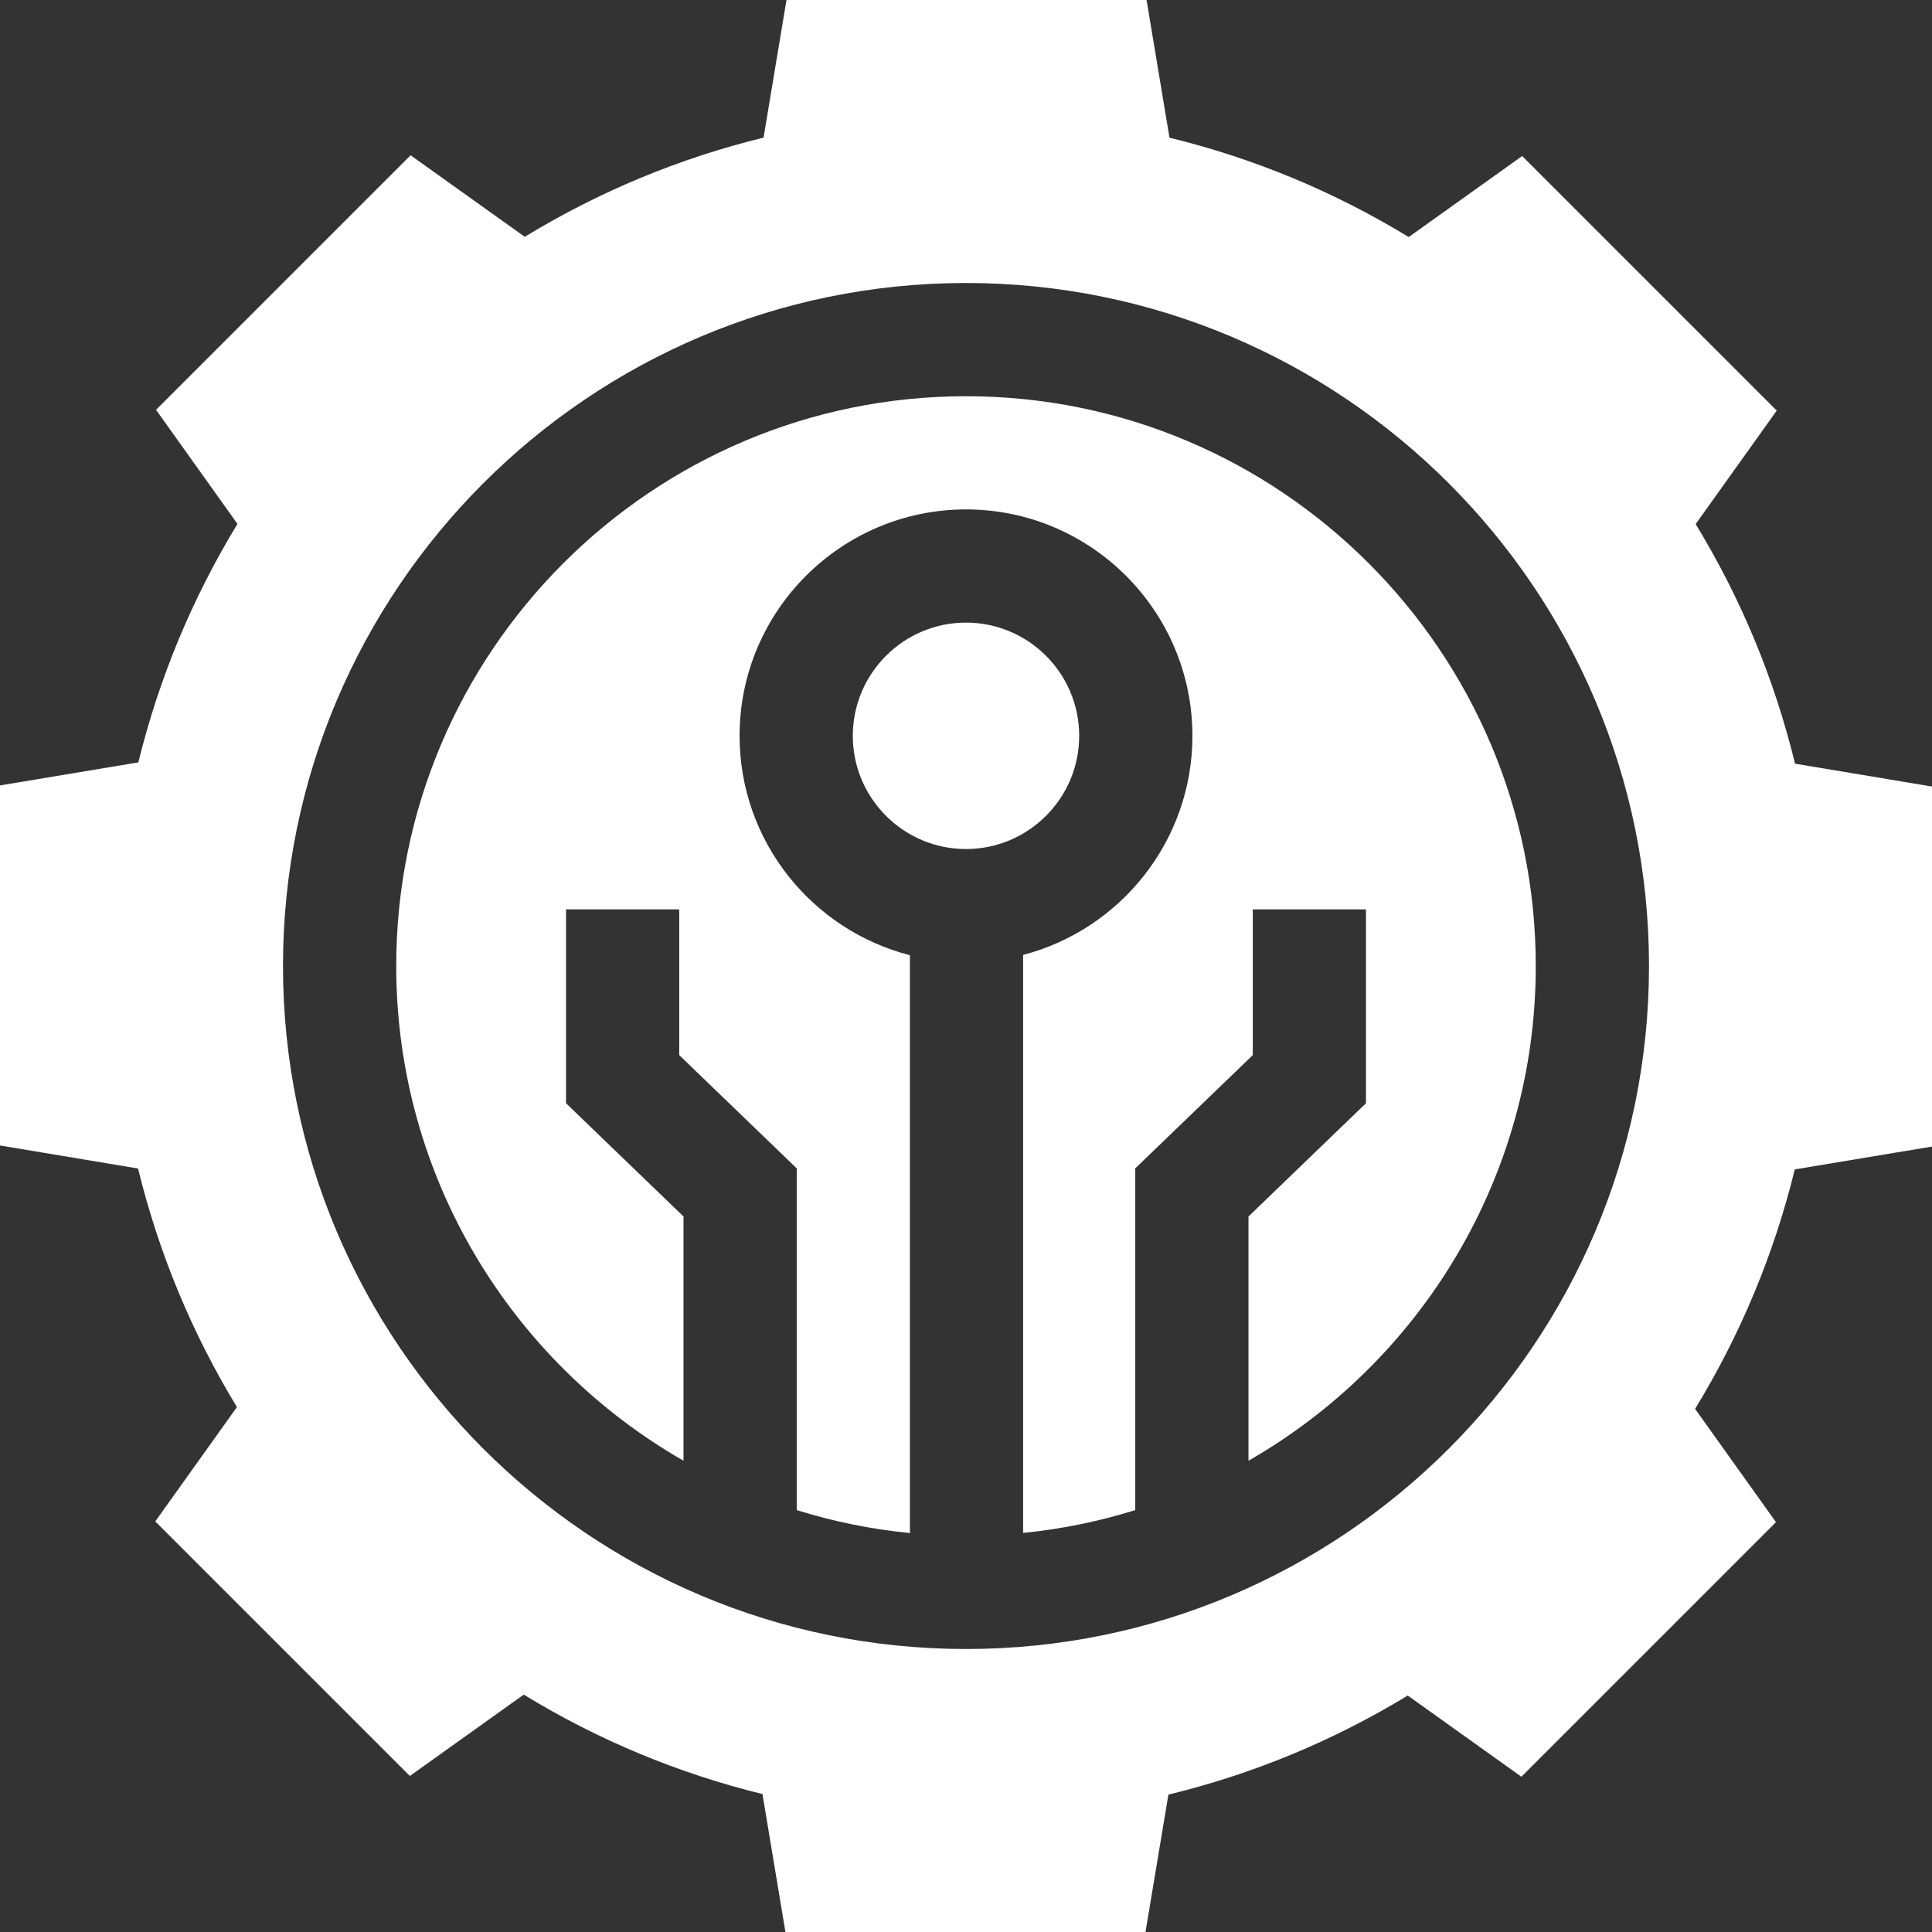 <svg width="46" height="46" viewBox="0 0 46 46" fill="none" xmlns="http://www.w3.org/2000/svg">
<rect x="0" y="0" width="46" height="46" fill="#333333" stroke="none"/>
<g clip-path="url(#clip0_454_4009)">
<path d="M23 9.434C15.519 9.434 9.434 15.519 9.434 23C9.434 28.035 12.191 32.438 16.274 34.779V28.964L13.477 26.268V21.652H16.172V25.122L18.97 27.818V35.955C19.834 36.225 20.736 36.41 21.665 36.501V22.743C19.336 22.147 17.609 20.031 17.609 17.52C17.609 14.547 20.028 12.129 23 12.129C25.972 12.129 28.391 14.547 28.391 17.52C28.391 20.022 26.676 22.132 24.36 22.736V36.498C25.28 36.407 26.173 36.222 27.03 35.955V27.818L29.828 25.122V21.652H32.523V26.268L29.726 28.964V34.779C33.809 32.438 36.566 28.035 36.566 23C36.566 15.519 30.481 9.434 23 9.434Z" fill="#fff"/>
<path d="M23 14.824C21.514 14.824 20.305 16.033 20.305 17.52C20.305 19.006 21.514 20.215 23 20.215C24.486 20.215 25.695 19.006 25.695 17.52C25.695 16.033 24.486 14.824 23 14.824Z" fill="#fff"/>
<path d="M42.739 18.183C42.248 16.167 41.455 14.255 40.373 12.478L42.303 9.776L36.242 3.715L33.541 5.644C31.767 4.563 29.858 3.77 27.845 3.278L27.299 0H18.726L18.18 3.277C16.171 3.768 14.265 4.56 12.494 5.638L9.776 3.697L3.715 9.758L5.654 12.474C4.577 14.243 3.786 16.146 3.294 18.152L0 18.701V27.273L3.287 27.822C3.777 29.828 4.566 31.733 5.641 33.502L3.697 36.224L9.758 42.285L12.47 40.348C14.24 41.429 16.145 42.222 18.154 42.716L18.701 46H27.274L27.819 42.729C29.832 42.24 31.743 41.449 33.518 40.37L36.224 42.303L42.285 36.242L40.359 33.545C41.443 31.77 42.239 29.859 42.733 27.843L46 27.299V18.727L42.739 18.183ZM23 39.262C14.033 39.262 6.738 31.967 6.738 23C6.738 14.033 14.033 6.738 23 6.738C31.967 6.738 39.262 14.033 39.262 23C39.262 31.967 31.967 39.262 23 39.262Z" fill="#fff"/>
</g>
<defs>
<clipPath id="clip0_454_4009">
<rect width="46" height="46" fill="white"/>
</clipPath>
</defs>
</svg>

